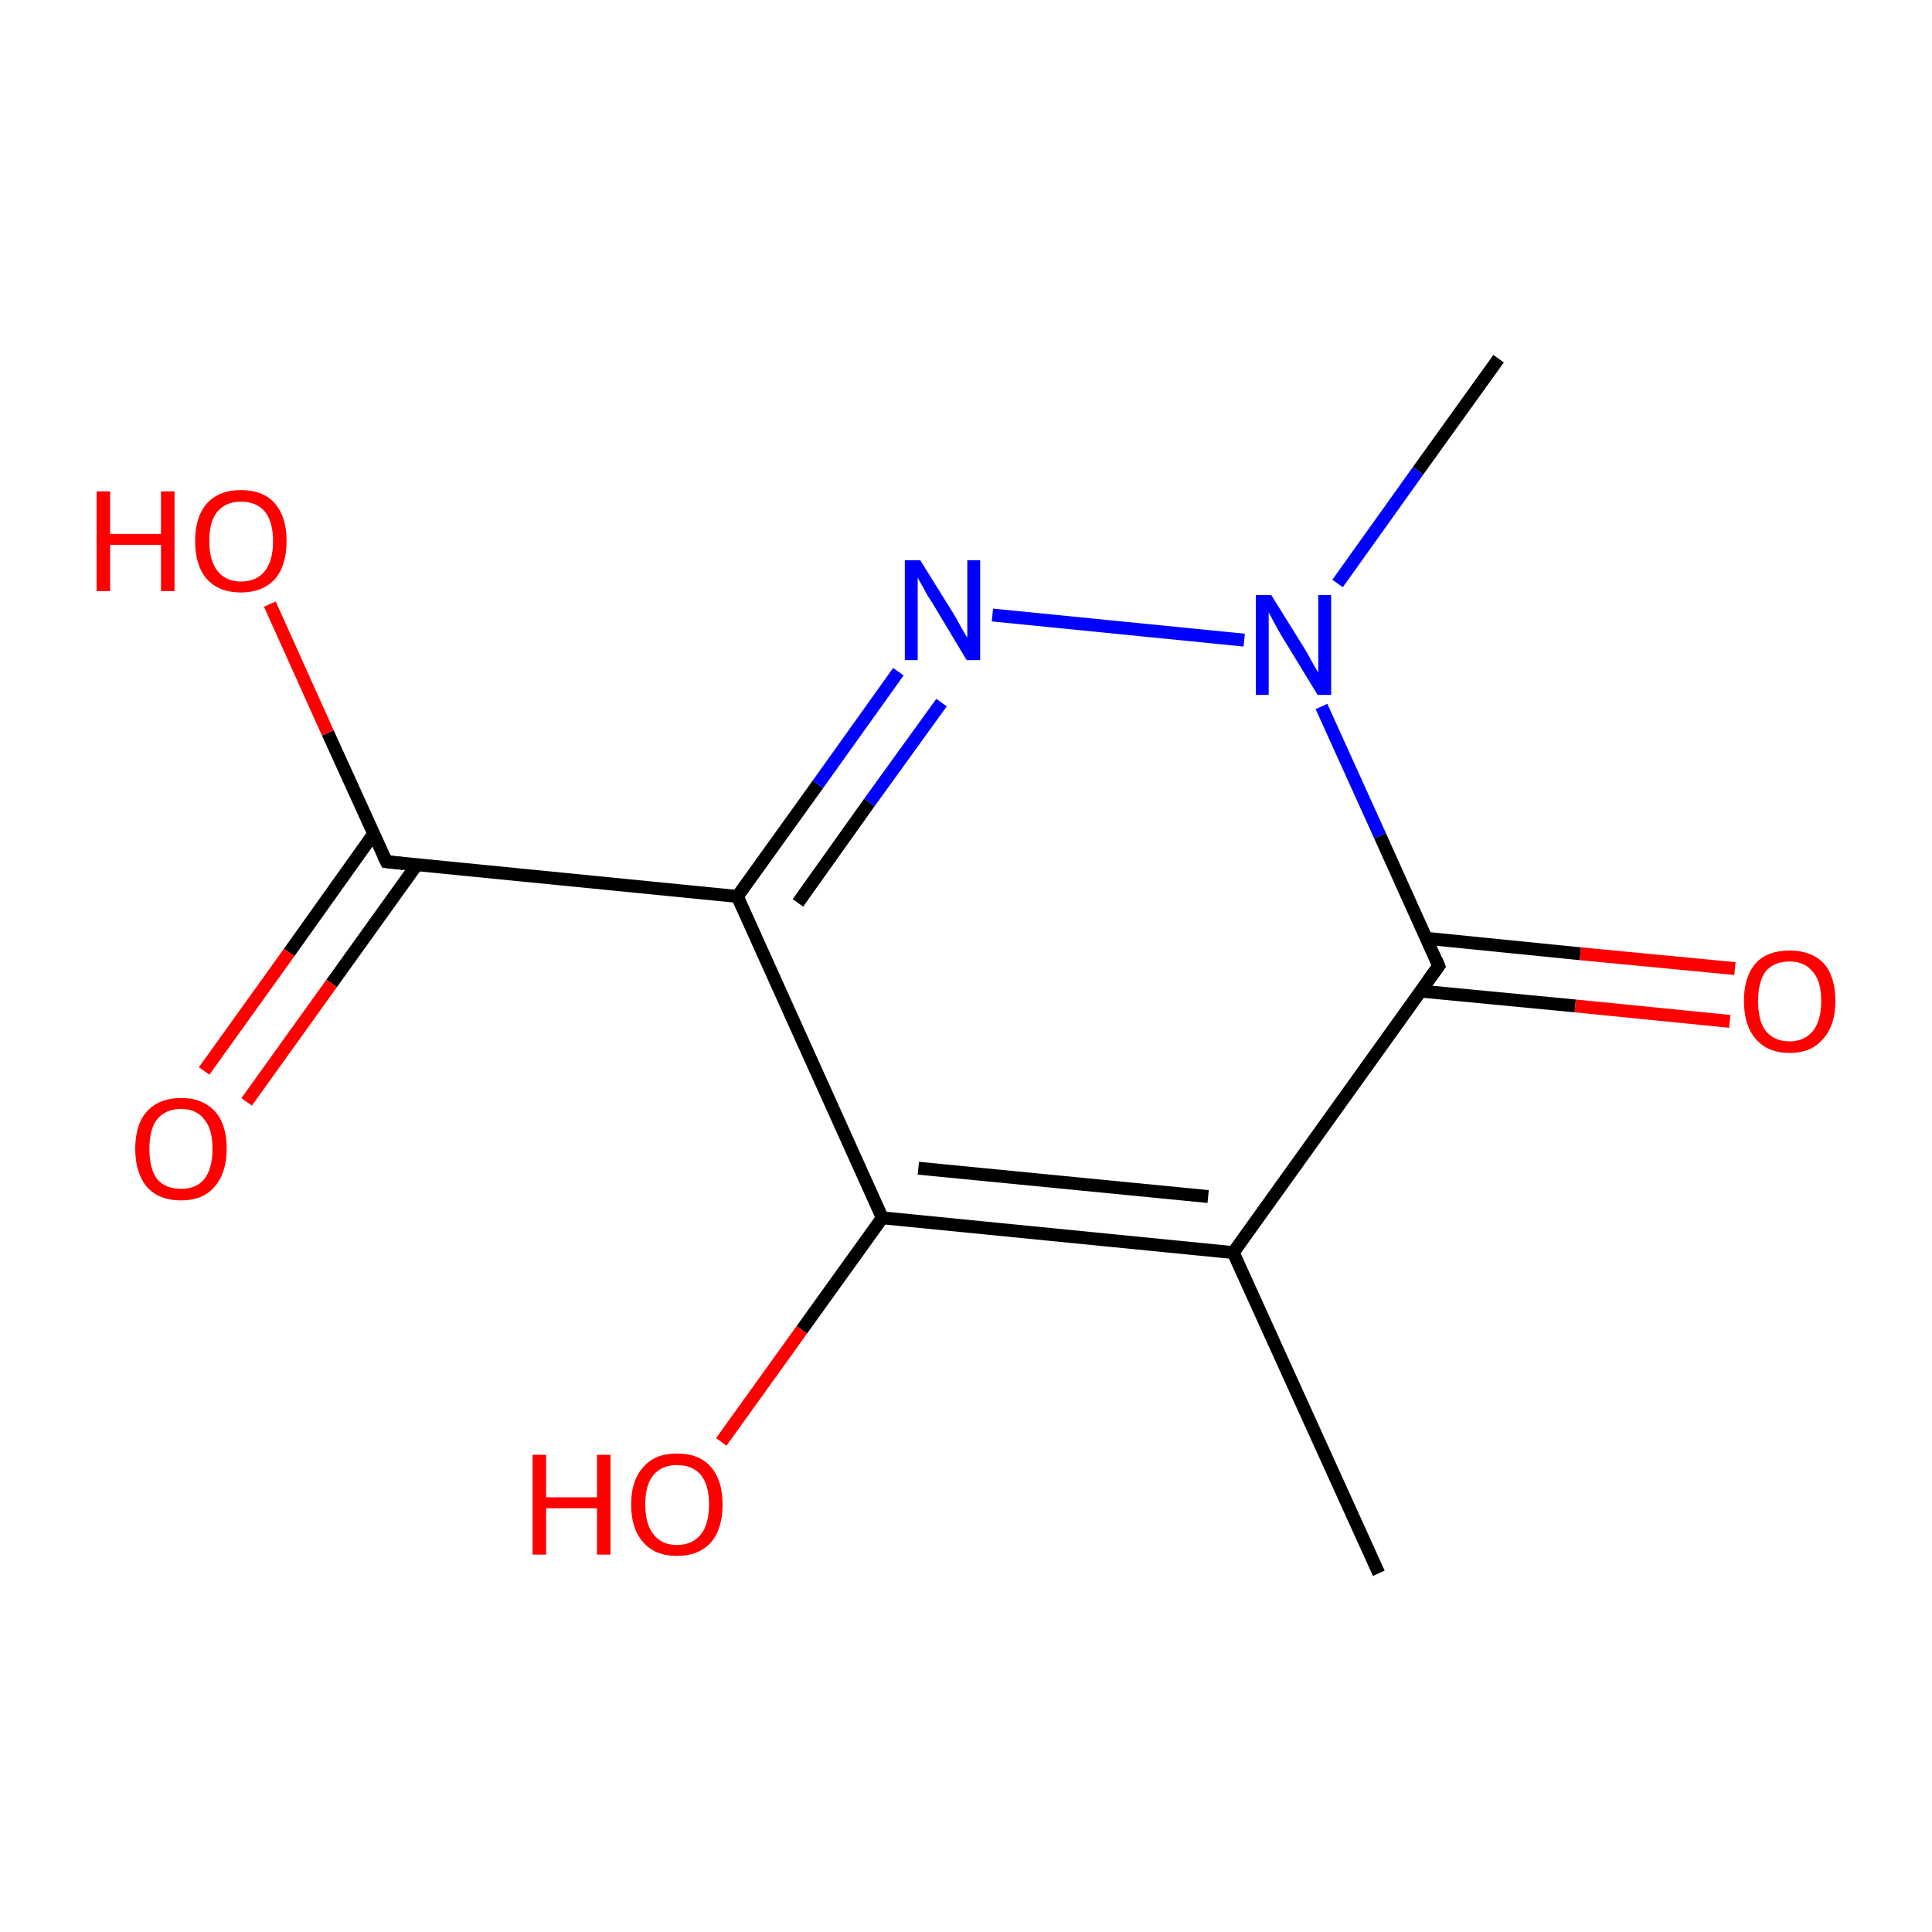 <?xml version='1.0' encoding='iso-8859-1'?>
<svg version='1.1' baseProfile='full'
              xmlns='http://www.w3.org/2000/svg'
                      xmlns:rdkit='http://www.rdkit.org/xml'
                      xmlns:xlink='http://www.w3.org/1999/xlink'
                  xml:space='preserve'
width='300px' height='300px' viewBox='0 0 300 300'>
<!-- END OF HEADER -->
<rect style='opacity:1.0;fill:#FFFFFF;stroke:none' width='300.0' height='300.0' x='0.0' y='0.0'> </rect>
<path class='bond-0 atom-0 atom-1' d='M 214.1,244.3 L 191.5,194.5' style='fill:none;fill-rule:evenodd;stroke:#000000;stroke-width:2.0px;stroke-linecap:butt;stroke-linejoin:miter;stroke-opacity:1' />
<path class='bond-1 atom-1 atom-2' d='M 191.5,194.5 L 137.0,189.1' style='fill:none;fill-rule:evenodd;stroke:#000000;stroke-width:2.0px;stroke-linecap:butt;stroke-linejoin:miter;stroke-opacity:1' />
<path class='bond-1 atom-1 atom-2' d='M 187.6,185.8 L 142.6,181.4' style='fill:none;fill-rule:evenodd;stroke:#000000;stroke-width:2.0px;stroke-linecap:butt;stroke-linejoin:miter;stroke-opacity:1' />
<path class='bond-2 atom-2 atom-3' d='M 137.0,189.1 L 124.5,206.5' style='fill:none;fill-rule:evenodd;stroke:#000000;stroke-width:2.0px;stroke-linecap:butt;stroke-linejoin:miter;stroke-opacity:1' />
<path class='bond-2 atom-2 atom-3' d='M 124.5,206.5 L 112.0,223.9' style='fill:none;fill-rule:evenodd;stroke:#FF0000;stroke-width:2.0px;stroke-linecap:butt;stroke-linejoin:miter;stroke-opacity:1' />
<path class='bond-3 atom-2 atom-4' d='M 137.0,189.1 L 114.5,139.2' style='fill:none;fill-rule:evenodd;stroke:#000000;stroke-width:2.0px;stroke-linecap:butt;stroke-linejoin:miter;stroke-opacity:1' />
<path class='bond-4 atom-4 atom-5' d='M 114.5,139.2 L 60.0,133.8' style='fill:none;fill-rule:evenodd;stroke:#000000;stroke-width:2.0px;stroke-linecap:butt;stroke-linejoin:miter;stroke-opacity:1' />
<path class='bond-5 atom-5 atom-6' d='M 58.0,129.5 L 44.9,147.9' style='fill:none;fill-rule:evenodd;stroke:#000000;stroke-width:2.0px;stroke-linecap:butt;stroke-linejoin:miter;stroke-opacity:1' />
<path class='bond-5 atom-5 atom-6' d='M 44.9,147.9 L 31.7,166.3' style='fill:none;fill-rule:evenodd;stroke:#FF0000;stroke-width:2.0px;stroke-linecap:butt;stroke-linejoin:miter;stroke-opacity:1' />
<path class='bond-5 atom-5 atom-6' d='M 64.7,134.3 L 51.5,152.7' style='fill:none;fill-rule:evenodd;stroke:#000000;stroke-width:2.0px;stroke-linecap:butt;stroke-linejoin:miter;stroke-opacity:1' />
<path class='bond-5 atom-5 atom-6' d='M 51.5,152.7 L 38.3,171.1' style='fill:none;fill-rule:evenodd;stroke:#FF0000;stroke-width:2.0px;stroke-linecap:butt;stroke-linejoin:miter;stroke-opacity:1' />
<path class='bond-6 atom-5 atom-7' d='M 60.0,133.8 L 50.9,113.8' style='fill:none;fill-rule:evenodd;stroke:#000000;stroke-width:2.0px;stroke-linecap:butt;stroke-linejoin:miter;stroke-opacity:1' />
<path class='bond-6 atom-5 atom-7' d='M 50.9,113.8 L 41.9,93.8' style='fill:none;fill-rule:evenodd;stroke:#FF0000;stroke-width:2.0px;stroke-linecap:butt;stroke-linejoin:miter;stroke-opacity:1' />
<path class='bond-7 atom-4 atom-8' d='M 114.5,139.2 L 127.0,121.8' style='fill:none;fill-rule:evenodd;stroke:#000000;stroke-width:2.0px;stroke-linecap:butt;stroke-linejoin:miter;stroke-opacity:1' />
<path class='bond-7 atom-4 atom-8' d='M 127.0,121.8 L 139.5,104.3' style='fill:none;fill-rule:evenodd;stroke:#0000FF;stroke-width:2.0px;stroke-linecap:butt;stroke-linejoin:miter;stroke-opacity:1' />
<path class='bond-7 atom-4 atom-8' d='M 123.9,140.2 L 135.0,124.6' style='fill:none;fill-rule:evenodd;stroke:#000000;stroke-width:2.0px;stroke-linecap:butt;stroke-linejoin:miter;stroke-opacity:1' />
<path class='bond-7 atom-4 atom-8' d='M 135.0,124.6 L 146.2,109.1' style='fill:none;fill-rule:evenodd;stroke:#0000FF;stroke-width:2.0px;stroke-linecap:butt;stroke-linejoin:miter;stroke-opacity:1' />
<path class='bond-8 atom-8 atom-9' d='M 154.1,95.5 L 193.2,99.4' style='fill:none;fill-rule:evenodd;stroke:#0000FF;stroke-width:2.0px;stroke-linecap:butt;stroke-linejoin:miter;stroke-opacity:1' />
<path class='bond-9 atom-9 atom-10' d='M 207.7,90.6 L 220.2,73.1' style='fill:none;fill-rule:evenodd;stroke:#0000FF;stroke-width:2.0px;stroke-linecap:butt;stroke-linejoin:miter;stroke-opacity:1' />
<path class='bond-9 atom-9 atom-10' d='M 220.2,73.1 L 232.7,55.7' style='fill:none;fill-rule:evenodd;stroke:#000000;stroke-width:2.0px;stroke-linecap:butt;stroke-linejoin:miter;stroke-opacity:1' />
<path class='bond-10 atom-9 atom-11' d='M 205.2,109.7 L 214.3,129.8' style='fill:none;fill-rule:evenodd;stroke:#0000FF;stroke-width:2.0px;stroke-linecap:butt;stroke-linejoin:miter;stroke-opacity:1' />
<path class='bond-10 atom-9 atom-11' d='M 214.3,129.8 L 223.4,150.0' style='fill:none;fill-rule:evenodd;stroke:#000000;stroke-width:2.0px;stroke-linecap:butt;stroke-linejoin:miter;stroke-opacity:1' />
<path class='bond-11 atom-11 atom-12' d='M 220.6,153.9 L 244.6,156.2' style='fill:none;fill-rule:evenodd;stroke:#000000;stroke-width:2.0px;stroke-linecap:butt;stroke-linejoin:miter;stroke-opacity:1' />
<path class='bond-11 atom-11 atom-12' d='M 244.6,156.2 L 268.6,158.6' style='fill:none;fill-rule:evenodd;stroke:#FF0000;stroke-width:2.0px;stroke-linecap:butt;stroke-linejoin:miter;stroke-opacity:1' />
<path class='bond-11 atom-11 atom-12' d='M 221.5,145.7 L 245.4,148.1' style='fill:none;fill-rule:evenodd;stroke:#000000;stroke-width:2.0px;stroke-linecap:butt;stroke-linejoin:miter;stroke-opacity:1' />
<path class='bond-11 atom-11 atom-12' d='M 245.4,148.1 L 269.4,150.4' style='fill:none;fill-rule:evenodd;stroke:#FF0000;stroke-width:2.0px;stroke-linecap:butt;stroke-linejoin:miter;stroke-opacity:1' />
<path class='bond-12 atom-11 atom-1' d='M 223.4,150.0 L 191.5,194.5' style='fill:none;fill-rule:evenodd;stroke:#000000;stroke-width:2.0px;stroke-linecap:butt;stroke-linejoin:miter;stroke-opacity:1' />
<path d='M 62.7,134.1 L 60.0,133.8 L 59.5,132.8' style='fill:none;stroke:#000000;stroke-width:2.0px;stroke-linecap:butt;stroke-linejoin:miter;stroke-miterlimit:10;stroke-opacity:1;' />
<path d='M 223.0,149.0 L 223.4,150.0 L 221.8,152.2' style='fill:none;stroke:#000000;stroke-width:2.0px;stroke-linecap:butt;stroke-linejoin:miter;stroke-miterlimit:10;stroke-opacity:1;' />
<path class='atom-3' d='M 82.7 225.9
L 84.8 225.9
L 84.8 232.5
L 92.7 232.5
L 92.7 225.9
L 94.8 225.9
L 94.8 241.4
L 92.7 241.4
L 92.7 234.2
L 84.8 234.2
L 84.8 241.4
L 82.7 241.4
L 82.7 225.9
' fill='#FF0000'/>
<path class='atom-3' d='M 98.0 233.6
Q 98.0 229.9, 99.9 227.8
Q 101.7 225.7, 105.1 225.7
Q 108.6 225.7, 110.4 227.8
Q 112.2 229.9, 112.2 233.6
Q 112.2 237.4, 110.4 239.5
Q 108.5 241.6, 105.1 241.6
Q 101.7 241.6, 99.9 239.5
Q 98.0 237.4, 98.0 233.6
M 105.1 239.9
Q 107.5 239.9, 108.8 238.3
Q 110.1 236.7, 110.1 233.6
Q 110.1 230.6, 108.8 229.0
Q 107.5 227.5, 105.1 227.5
Q 102.8 227.5, 101.5 229.0
Q 100.2 230.5, 100.2 233.6
Q 100.2 236.7, 101.5 238.3
Q 102.8 239.9, 105.1 239.9
' fill='#FF0000'/>
<path class='atom-6' d='M 21.0 178.4
Q 21.0 174.6, 22.8 172.6
Q 24.7 170.5, 28.1 170.5
Q 31.5 170.5, 33.4 172.6
Q 35.2 174.6, 35.2 178.4
Q 35.2 182.1, 33.3 184.3
Q 31.5 186.4, 28.1 186.4
Q 24.7 186.4, 22.8 184.3
Q 21.0 182.1, 21.0 178.4
M 28.1 184.6
Q 30.5 184.6, 31.7 183.1
Q 33.0 181.5, 33.0 178.4
Q 33.0 175.3, 31.7 173.8
Q 30.5 172.2, 28.1 172.2
Q 25.7 172.2, 24.4 173.8
Q 23.2 175.3, 23.2 178.4
Q 23.2 181.5, 24.4 183.1
Q 25.7 184.6, 28.1 184.6
' fill='#FF0000'/>
<path class='atom-7' d='M 15.0 76.3
L 17.1 76.3
L 17.1 82.9
L 25.0 82.9
L 25.0 76.3
L 27.1 76.3
L 27.1 91.8
L 25.0 91.8
L 25.0 84.6
L 17.1 84.6
L 17.1 91.8
L 15.0 91.8
L 15.0 76.3
' fill='#FF0000'/>
<path class='atom-7' d='M 30.3 84.0
Q 30.3 80.3, 32.1 78.2
Q 34.0 76.1, 37.4 76.1
Q 40.9 76.1, 42.7 78.2
Q 44.5 80.3, 44.5 84.0
Q 44.5 87.8, 42.7 89.9
Q 40.8 92.0, 37.4 92.0
Q 34.0 92.0, 32.1 89.9
Q 30.3 87.8, 30.3 84.0
M 37.4 90.3
Q 39.8 90.3, 41.1 88.7
Q 42.4 87.1, 42.4 84.0
Q 42.4 81.0, 41.1 79.4
Q 39.8 77.9, 37.4 77.9
Q 35.1 77.9, 33.8 79.4
Q 32.5 80.9, 32.5 84.0
Q 32.5 87.1, 33.8 88.7
Q 35.1 90.3, 37.4 90.3
' fill='#FF0000'/>
<path class='atom-8' d='M 142.9 87.0
L 148.0 95.2
Q 148.5 96.0, 149.3 97.5
Q 150.1 98.9, 150.2 99.0
L 150.2 87.0
L 152.2 87.0
L 152.2 102.5
L 150.1 102.5
L 144.7 93.5
Q 144.0 92.5, 143.4 91.3
Q 142.7 90.1, 142.5 89.7
L 142.5 102.5
L 140.5 102.5
L 140.5 87.0
L 142.9 87.0
' fill='#0000FF'/>
<path class='atom-9' d='M 197.4 92.4
L 202.5 100.6
Q 203.0 101.4, 203.8 102.9
Q 204.6 104.3, 204.7 104.4
L 204.7 92.4
L 206.7 92.4
L 206.7 107.9
L 204.6 107.9
L 199.1 98.9
Q 198.5 97.9, 197.8 96.6
Q 197.2 95.4, 197.0 95.1
L 197.0 107.9
L 195.0 107.9
L 195.0 92.4
L 197.4 92.4
' fill='#0000FF'/>
<path class='atom-12' d='M 270.8 155.4
Q 270.8 151.7, 272.6 149.6
Q 274.4 147.6, 277.9 147.6
Q 281.3 147.6, 283.2 149.6
Q 285.0 151.7, 285.0 155.4
Q 285.0 159.2, 283.1 161.3
Q 281.3 163.5, 277.9 163.5
Q 274.5 163.5, 272.6 161.3
Q 270.8 159.2, 270.8 155.4
M 277.9 161.7
Q 280.2 161.7, 281.5 160.1
Q 282.8 158.5, 282.8 155.4
Q 282.8 152.4, 281.5 150.9
Q 280.2 149.3, 277.9 149.3
Q 275.5 149.3, 274.2 150.8
Q 273.0 152.4, 273.0 155.4
Q 273.0 158.6, 274.2 160.1
Q 275.5 161.7, 277.9 161.7
' fill='#FF0000'/>
</svg>
